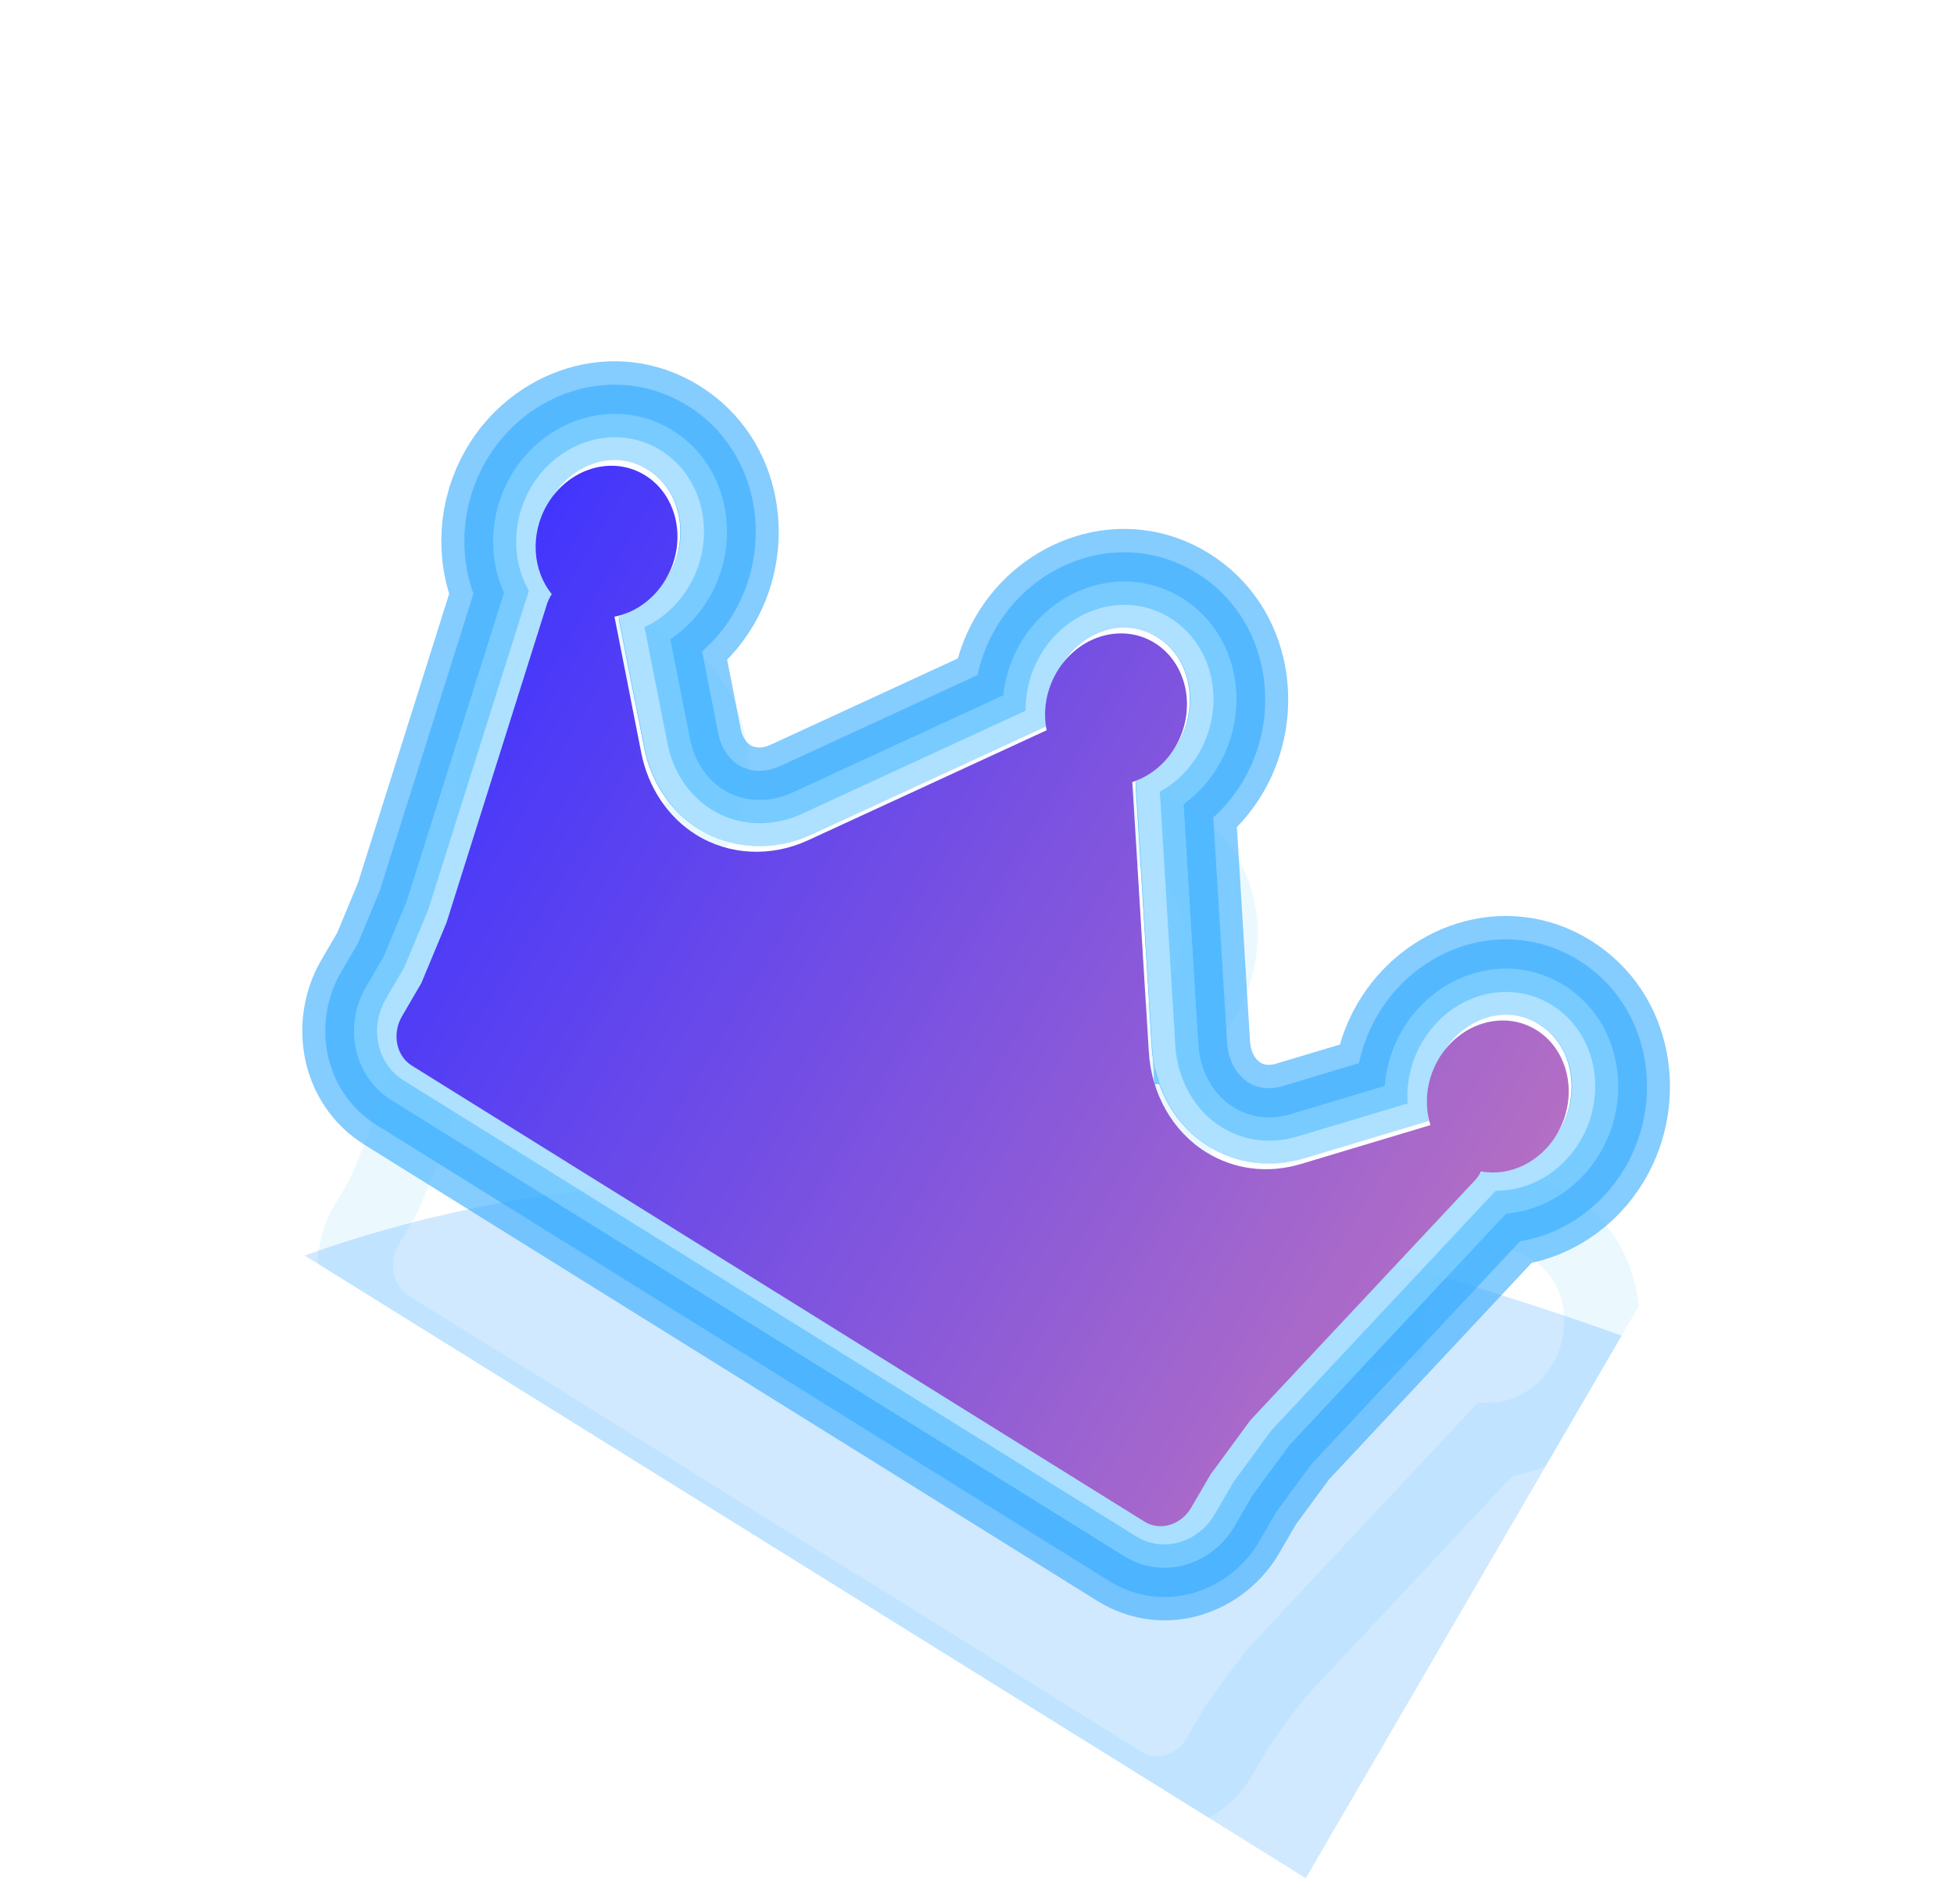 <svg width="39" height="38" viewBox="0 0 39 38" fill="none" xmlns="http://www.w3.org/2000/svg">
<g opacity="0.8" clip-path="url(#clip0_12219_53014)">
<g style="mix-blend-mode:hard-light" filter="url(#filter0_f_12219_53014)">
<ellipse cx="41.936" cy="24.667" rx="41.936" ry="24.667" transform="matrix(0.849 0.528 -0.503 0.864 9.632 10.783)" fill="#128DFF" fill-opacity="0.249"/>
</g>
<g style="mix-blend-mode:hard-light" filter="url(#filter1_f_12219_53014)">
<path d="M28.14 20.646C27.93 21.006 27.821 21.404 27.809 21.799L25.817 22.397L25.817 22.397C25.347 22.538 24.892 22.474 24.517 22.241C24.082 21.969 23.777 21.46 23.74 20.853L23 20.89L23.74 20.853L23.441 15.971C23.73 15.779 23.982 15.516 24.171 15.193C24.771 14.161 24.557 12.741 23.495 12.08C22.434 11.419 21.121 11.889 20.52 12.921C20.326 13.254 20.218 13.62 20.193 13.987L15.885 15.973L15.885 15.973C15.352 16.219 14.777 16.178 14.341 15.907C13.973 15.677 13.694 15.274 13.598 14.786L13.598 14.786L13.183 12.682C13.51 12.486 13.795 12.203 14.002 11.847C14.602 10.815 14.388 9.395 13.327 8.735C12.265 8.074 10.952 8.543 10.351 9.575C9.946 10.271 9.912 11.123 10.248 11.816L8.287 18.035L7.818 19.162L7.455 19.785C7.077 20.434 7.194 21.367 7.913 21.815L22.535 30.916C23.255 31.364 24.107 31.033 24.485 30.384L24.852 29.752L25.596 28.741L29.979 24.058C30.707 24.023 31.394 23.599 31.79 22.919C32.391 21.887 32.177 20.467 31.115 19.806C30.053 19.145 28.74 19.614 28.14 20.646Z" stroke="#0094FF" stroke-opacity="0.6" stroke-width="1.503"/>
</g>
<g style="mix-blend-mode:hard-light" filter="url(#filter2_f_12219_53014)">
<path d="M27.943 20.524C27.744 20.867 27.627 21.242 27.591 21.62L25.75 22.172L25.75 22.172C25.338 22.296 24.95 22.237 24.634 22.041C24.268 21.813 24 21.378 23.968 20.842L23.968 20.842L23.677 16.091C23.948 15.889 24.185 15.627 24.367 15.315C25.021 14.19 24.799 12.619 23.612 11.88C22.425 11.142 20.978 11.674 20.324 12.798C20.136 13.121 20.021 13.472 19.979 13.827L15.789 15.759L15.789 15.759C15.319 15.976 14.824 15.935 14.458 15.707C14.148 15.514 13.905 15.169 13.821 14.742L13.821 14.742L13.438 12.796C13.739 12.587 14.001 12.307 14.198 11.969C14.852 10.845 14.63 9.273 13.443 8.535C12.256 7.796 10.809 8.328 10.155 9.453C9.729 10.184 9.675 11.079 10.003 11.829L8.072 17.95L7.614 19.053L7.259 19.662C6.827 20.404 6.952 21.489 7.797 22.015L22.419 31.116C23.264 31.642 24.249 31.248 24.681 30.506L25.042 29.885L25.771 28.895L30.084 24.286C30.856 24.217 31.57 23.756 31.986 23.041C32.641 21.916 32.418 20.345 31.231 19.606C30.044 18.867 28.598 19.4 27.943 20.524Z" stroke="#0094FF" stroke-opacity="0.6" stroke-width="1.966"/>
</g>
<g style="mix-blend-mode:hard-light" filter="url(#filter3_ddi_12219_53014)">
<path d="M28.14 20.646C27.93 21.006 27.821 21.404 27.809 21.799L25.817 22.397L25.817 22.397C25.347 22.538 24.892 22.474 24.517 22.241C24.082 21.969 23.777 21.46 23.74 20.853L23 20.89L23.74 20.853L23.441 15.971C23.73 15.779 23.982 15.516 24.171 15.193C24.771 14.161 24.557 12.741 23.495 12.08C22.434 11.419 21.121 11.889 20.52 12.921C20.326 13.254 20.218 13.62 20.193 13.987L15.885 15.973L15.885 15.973C15.352 16.219 14.777 16.178 14.341 15.907C13.973 15.677 13.694 15.274 13.598 14.786L13.598 14.786L13.183 12.682C13.51 12.486 13.795 12.203 14.002 11.847C14.602 10.815 14.388 9.395 13.327 8.735C12.265 8.074 10.952 8.543 10.351 9.575C9.946 10.271 9.912 11.123 10.248 11.816L8.287 18.035L7.818 19.162L7.455 19.785C7.077 20.434 7.194 21.367 7.913 21.815L22.535 30.916C23.255 31.364 24.107 31.033 24.485 30.384L24.852 29.752L25.596 28.741L29.979 24.058C30.707 24.023 31.394 23.599 31.79 22.919C32.391 21.887 32.177 20.467 31.115 19.806C30.053 19.145 28.74 19.614 28.14 20.646Z" stroke="#00B3FF" stroke-opacity="0.1" stroke-width="1.503"/>
</g>
<g filter="url(#filter4_f_12219_53014)">
<path d="M28.385 20.799C28.163 21.18 28.07 21.608 28.098 22.019L25.901 22.678L25.901 22.678C25.358 22.841 24.819 22.769 24.372 22.49C23.849 22.165 23.498 21.564 23.455 20.868L23 20.89L23.455 20.868L23.146 15.808C23.457 15.637 23.729 15.376 23.925 15.04C24.459 14.123 24.255 12.893 23.35 12.33C22.445 11.767 21.299 12.157 20.765 13.073C20.564 13.42 20.468 13.804 20.473 14.18L16.005 16.241L16.005 16.241C15.392 16.523 14.718 16.482 14.196 16.157C13.755 15.882 13.43 15.405 13.318 14.84L13.318 14.84L12.861 12.522C13.221 12.354 13.537 12.071 13.756 11.694C14.29 10.778 14.086 9.548 13.181 8.984C12.276 8.421 11.13 8.811 10.597 9.727C10.217 10.379 10.211 11.176 10.557 11.791C10.556 11.796 10.554 11.801 10.552 11.807L10.552 11.807L8.554 18.142L8.073 19.298L7.701 19.937C7.39 20.471 7.496 21.215 8.058 21.565L22.681 30.666C23.244 31.017 23.929 30.765 24.239 30.231L24.614 29.586L25.377 28.549L29.838 23.783L29.838 23.783C29.843 23.778 29.848 23.773 29.852 23.768C30.521 23.776 31.174 23.402 31.545 22.766C32.078 21.849 31.875 20.619 30.97 20.056C30.064 19.493 28.918 19.883 28.385 20.799Z" stroke="#82D9FF" stroke-opacity="0.5" stroke-width="0.925"/>
</g>
<g filter="url(#filter5_f_12219_53014)">
<path d="M29.672 23.62L29.673 23.619C29.7 23.59 29.725 23.56 29.748 23.529C30.367 23.578 30.997 23.247 31.348 22.644C31.828 21.82 31.633 20.741 30.853 20.256C30.073 19.77 29.061 20.097 28.581 20.921C28.349 21.32 28.276 21.772 28.347 22.189L25.967 22.903L25.967 22.903C25.367 23.083 24.761 23.005 24.256 22.69C23.663 22.321 23.274 21.647 23.227 20.879L22.909 15.664C23.236 15.518 23.528 15.263 23.729 14.918C24.208 14.094 24.014 13.015 23.234 12.53C22.454 12.044 21.441 12.371 20.962 13.195C20.755 13.552 20.674 13.951 20.71 14.329L16.1 16.454L16.1 16.454C15.425 16.766 14.671 16.724 14.08 16.356C13.58 16.045 13.218 15.51 13.095 14.883L13.095 14.883L12.6 12.375C12.985 12.243 13.331 11.965 13.56 11.572C14.04 10.748 13.845 9.67 13.065 9.184C12.285 8.699 11.273 9.026 10.793 9.85C10.433 10.469 10.453 11.223 10.812 11.77C10.796 11.806 10.781 11.843 10.769 11.882L10.769 11.882L8.768 18.226L8.277 19.407L7.897 20.059C7.64 20.501 7.737 21.093 8.175 21.365L22.797 30.466C23.235 30.739 23.786 30.55 24.043 30.109L24.424 29.453L25.202 28.395L29.672 23.62Z" stroke="white" stroke-opacity="0.4" stroke-width="0.463"/>
</g>
<path d="M29.561 23.381C29.528 23.445 29.487 23.506 29.437 23.56L24.957 28.345L24.164 29.424L23.776 30.09C23.573 30.439 23.155 30.564 22.843 30.37L8.221 21.269C7.908 21.075 7.82 20.634 8.023 20.285L8.411 19.619L8.912 18.415L10.916 12.06C10.939 11.987 10.973 11.919 11.014 11.858C10.631 11.389 10.574 10.668 10.919 10.075C11.345 9.344 12.224 9.08 12.878 9.488C13.533 9.895 13.719 10.822 13.293 11.553C13.053 11.965 12.67 12.229 12.264 12.308L12.8 15.03C12.936 15.718 13.334 16.312 13.893 16.66C14.554 17.071 15.387 17.112 16.126 16.772L20.89 14.575C20.815 14.201 20.875 13.787 21.088 13.421C21.514 12.69 22.392 12.426 23.047 12.833C23.702 13.241 23.888 14.167 23.462 14.899C23.256 15.254 22.942 15.497 22.6 15.609L22.6 15.613L22.929 20.994C22.98 21.834 23.407 22.581 24.069 22.994C24.633 23.345 25.306 23.429 25.964 23.232L28.55 22.456C28.422 22.044 28.465 21.564 28.707 21.147C29.133 20.416 30.012 20.152 30.667 20.559C31.321 20.967 31.507 21.893 31.082 22.625C30.746 23.202 30.128 23.486 29.561 23.381Z" fill="url(#paint0_linear_12219_53014)"/>
</g>
<defs>
<filter id="filter0_f_12219_53014" x="-13.524" y="14.874" width="92.703" height="78.775" filterUnits="userSpaceOnUse" color-interpolation-filters="sRGB">
<feFlood flood-opacity="0" result="BackgroundImageFix"/>
<feBlend mode="normal" in="SourceGraphic" in2="BackgroundImageFix" result="shape"/>
<feGaussianBlur stdDeviation="4.319" result="effect1_foregroundBlur_12219_53014"/>
</filter>
<filter id="filter1_f_12219_53014" x="-2.134" y="-0.974" width="43.632" height="41.498" filterUnits="userSpaceOnUse" color-interpolation-filters="sRGB">
<feFlood flood-opacity="0" result="BackgroundImageFix"/>
<feBlend mode="normal" in="SourceGraphic" in2="BackgroundImageFix" result="shape"/>
<feGaussianBlur stdDeviation="4.319" result="effect1_foregroundBlur_12219_53014"/>
</filter>
<filter id="filter2_f_12219_53014" x="3.17" y="4.316" width="33.026" height="30.919" filterUnits="userSpaceOnUse" color-interpolation-filters="sRGB">
<feFlood flood-opacity="0" result="BackgroundImageFix"/>
<feBlend mode="normal" in="SourceGraphic" in2="BackgroundImageFix" result="shape"/>
<feGaussianBlur stdDeviation="1.44" result="effect1_foregroundBlur_12219_53014"/>
</filter>
<filter id="filter3_ddi_12219_53014" x="2.761" y="6.8" width="33.842" height="31.709" filterUnits="userSpaceOnUse" color-interpolation-filters="sRGB">
<feFlood flood-opacity="0" result="BackgroundImageFix"/>
<feColorMatrix in="SourceAlpha" type="matrix" values="0 0 0 0 0 0 0 0 0 0 0 0 0 0 0 0 0 0 127 0" result="hardAlpha"/>
<feOffset dy="1.503"/>
<feGaussianBlur stdDeviation="0.578"/>
<feColorMatrix type="matrix" values="0 0 0 0 0 0 0 0 0 0.051 0 0 0 0 0.082 0 0 0 0.7 0"/>
<feBlend mode="multiply" in2="BackgroundImageFix" result="effect1_dropShadow_12219_53014"/>
<feColorMatrix in="SourceAlpha" type="matrix" values="0 0 0 0 0 0 0 0 0 0 0 0 0 0 0 0 0 0 127 0" result="hardAlpha"/>
<feOffset dy="2.879"/>
<feGaussianBlur stdDeviation="1.871"/>
<feColorMatrix type="matrix" values="0 0 0 0 0 0 0 0 0 0.4 0 0 0 0 1 0 0 0 1 0"/>
<feBlend mode="color-dodge" in2="effect1_dropShadow_12219_53014" result="effect2_dropShadow_12219_53014"/>
<feBlend mode="normal" in="SourceGraphic" in2="effect2_dropShadow_12219_53014" result="shape"/>
<feColorMatrix in="SourceAlpha" type="matrix" values="0 0 0 0 0 0 0 0 0 0 0 0 0 0 0 0 0 0 127 0" result="hardAlpha"/>
<feOffset dx="-0.15" dy="0.301"/>
<feGaussianBlur stdDeviation="0.075"/>
<feComposite in2="hardAlpha" operator="arithmetic" k2="-1" k3="1"/>
<feColorMatrix type="matrix" values="0 0 0 0 1 0 0 0 0 1 0 0 0 0 1 0 0 0 0.5 0"/>
<feBlend mode="normal" in2="shape" result="effect3_innerShadow_12219_53014"/>
</filter>
<filter id="filter4_f_12219_53014" x="6.842" y="8.021" width="25.68" height="23.509" filterUnits="userSpaceOnUse" color-interpolation-filters="sRGB">
<feFlood flood-opacity="0" result="BackgroundImageFix"/>
<feBlend mode="normal" in="SourceGraphic" in2="BackgroundImageFix" result="shape"/>
<feGaussianBlur stdDeviation="0.116" result="effect1_foregroundBlur_12219_53014"/>
</filter>
<filter id="filter5_f_12219_53014" x="7.375" y="8.568" width="24.615" height="22.414" filterUnits="userSpaceOnUse" color-interpolation-filters="sRGB">
<feFlood flood-opacity="0" result="BackgroundImageFix"/>
<feBlend mode="normal" in="SourceGraphic" in2="BackgroundImageFix" result="shape"/>
<feGaussianBlur stdDeviation="0.077" result="effect1_foregroundBlur_12219_53014"/>
</filter>
<linearGradient id="paint0_linear_12219_53014" x1="13.051" y1="4.403" x2="38.897" y2="19.893" gradientUnits="userSpaceOnUse">
<stop stop-color="#0D00FF"/>
<stop offset="1" stop-color="#C05AA6"/>
</linearGradient>
<clipPath id="clip0_12219_53014">
<rect width="30.094" height="25" fill="white" transform="matrix(0.849 0.528 -0.503 0.864 13.089 0)"/>
</clipPath>
</defs>
</svg>
